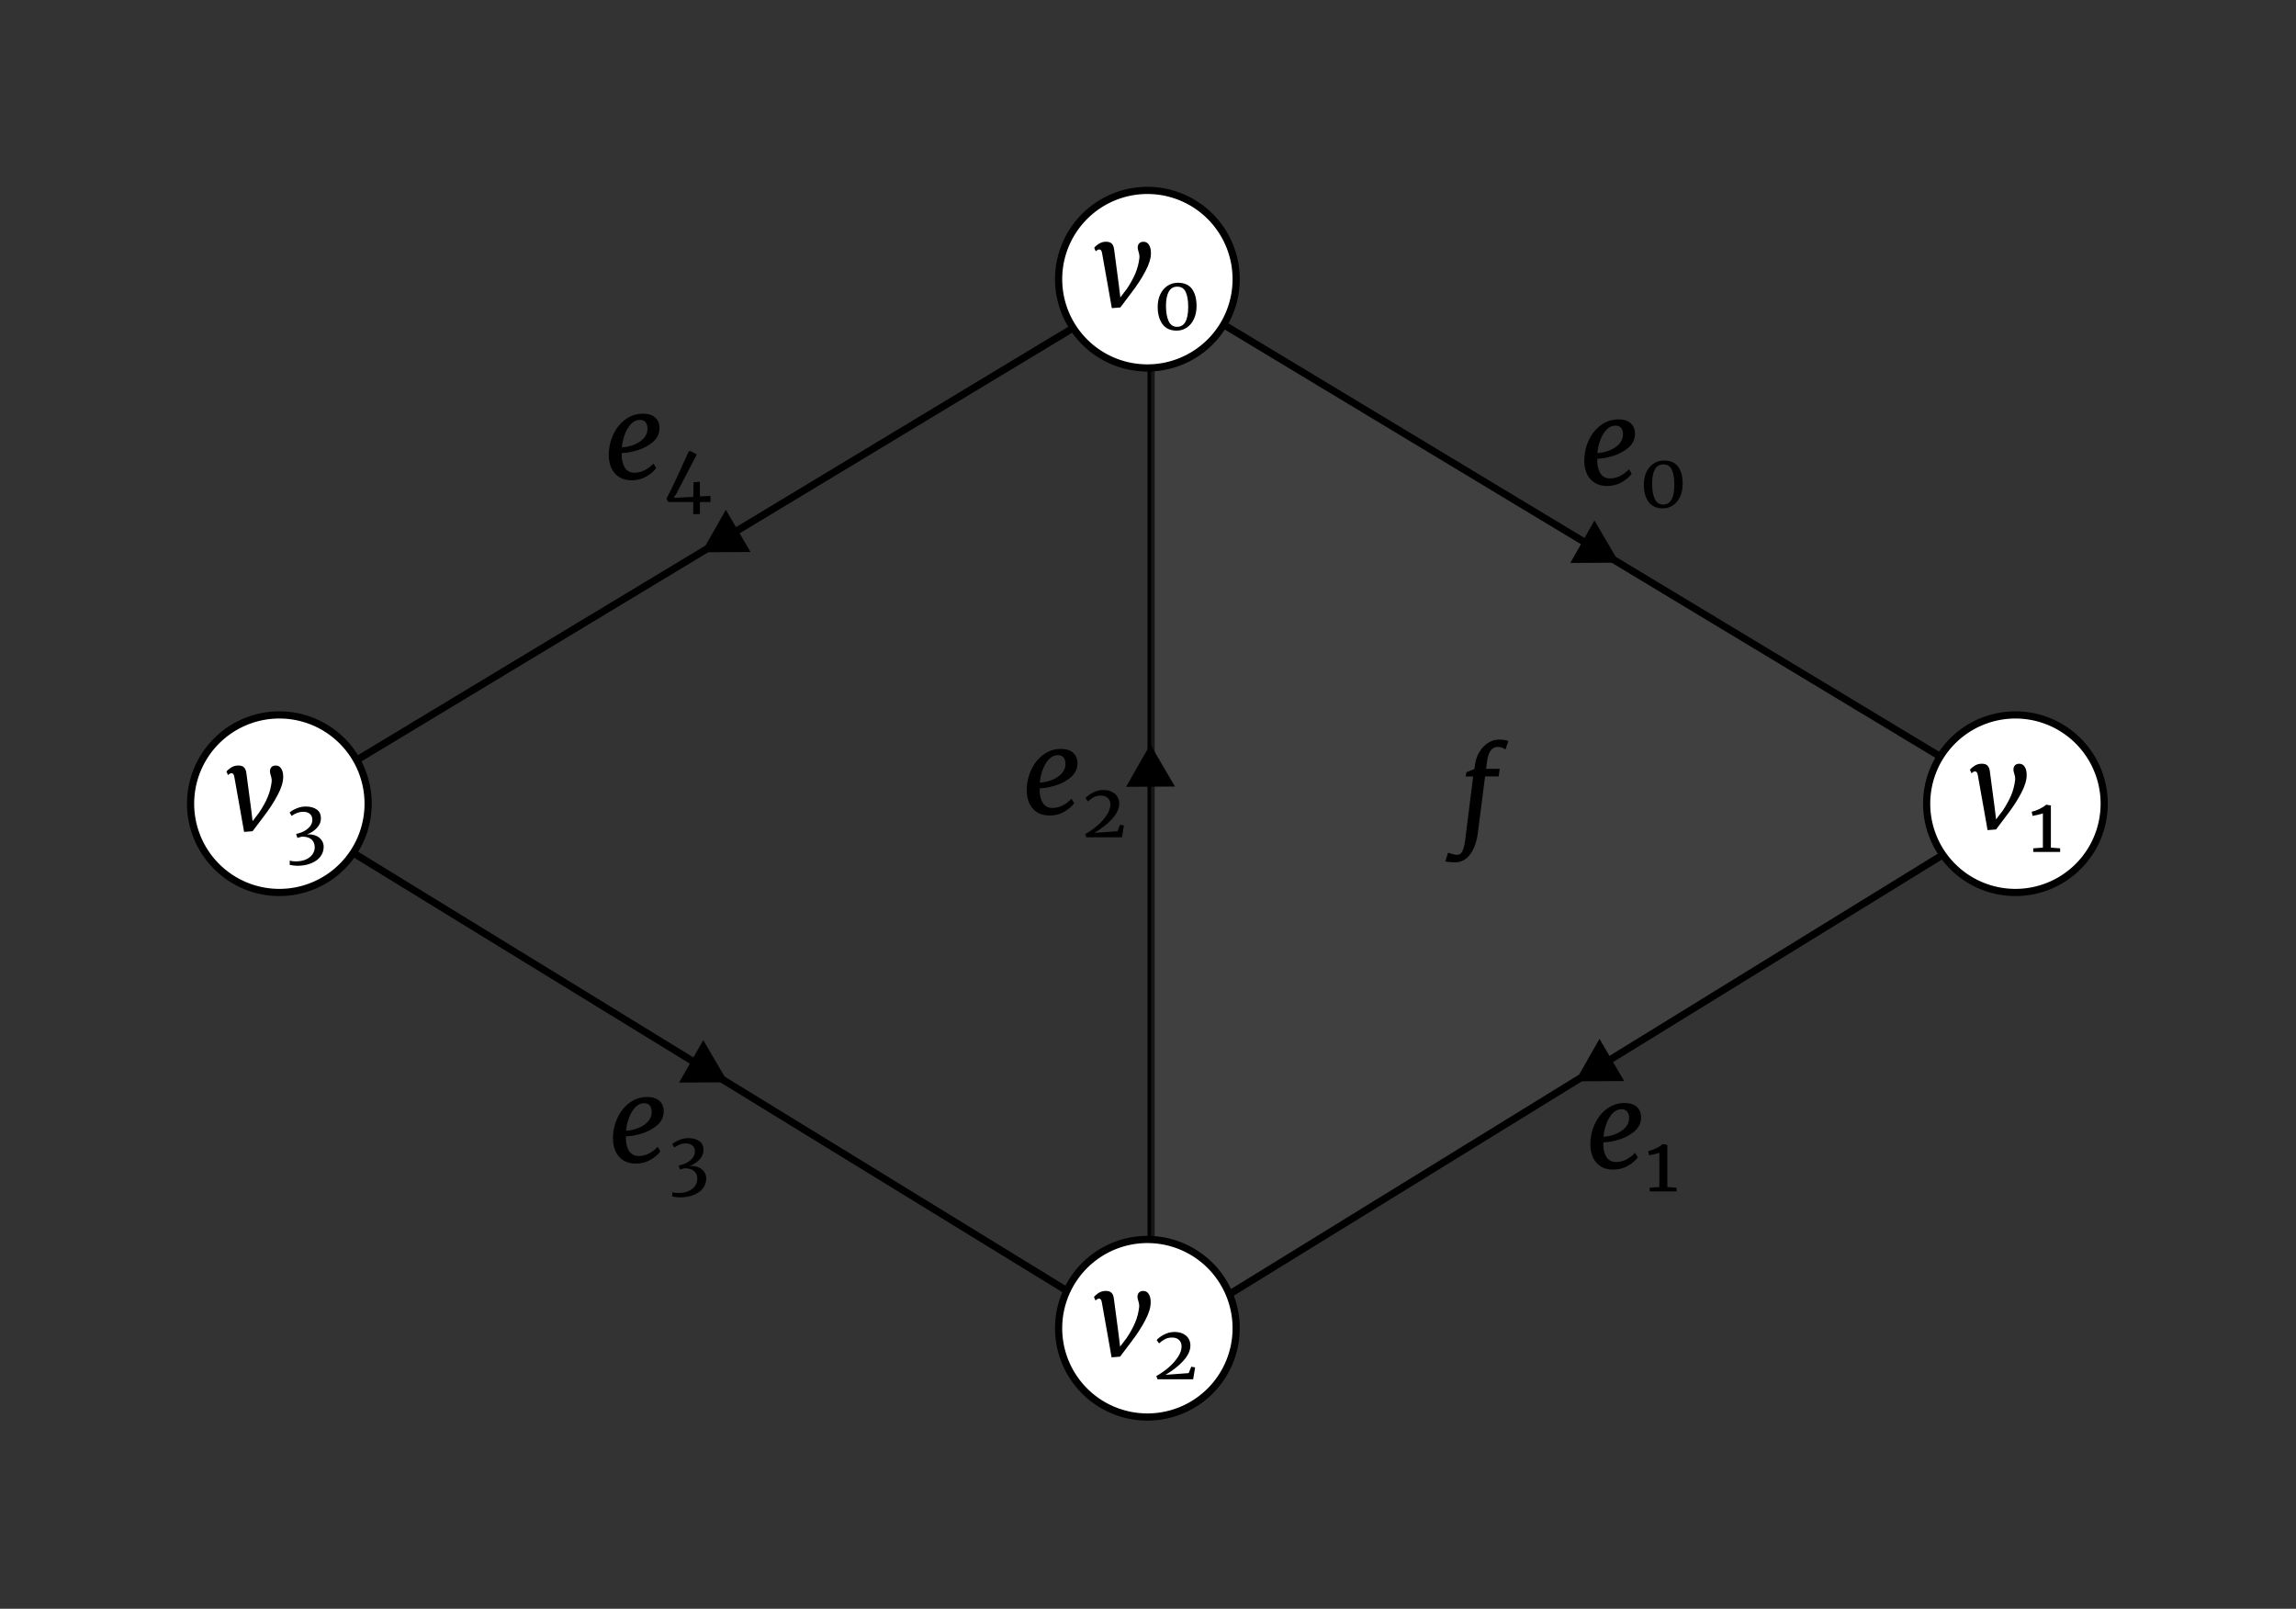 <?xml version="1.0" encoding="UTF-8" standalone="no"?>
<!-- Created with Inkscape (http://www.inkscape.org/) -->

<svg
   xmlns:dc="http://purl.org/dc/elements/1.1/"
   xmlns:cc="http://creativecommons.org/ns#"
   xmlns:rdf="http://www.w3.org/1999/02/22-rdf-syntax-ns#"
   xmlns:svg="http://www.w3.org/2000/svg"
   xmlns="http://www.w3.org/2000/svg"
   xmlns:sodipodi="http://sodipodi.sourceforge.net/DTD/sodipodi-0.dtd"
   xmlns:inkscape="http://www.inkscape.org/namespaces/inkscape"
   width="122.572mm"
   height="85.886mm"
   viewBox="0 0 122.572 85.886"
   version="1.1"
   id="svg8"
   sodipodi:docname="simplicial-complex.svg"
   inkscape:version="0.92.4 (5da689c313, 2019-01-14)">
  <rect x="0" y="0" width="122.572" height="85.886" fill="#333333" stroke="none"/>
  <defs
     id="defs2">
    <marker
       inkscape:stockid="Arrow2Lstart"
       orient="auto"
       refY="0"
       refX="0"
       id="Arrow2Lstart"
       style="overflow:visible"
       inkscape:isstock="true">
      <path
         id="path1141"
         style="fill:#000000;fill-opacity:1;fill-rule:evenodd;stroke:#000000;stroke-width:0.625;stroke-linejoin:round;stroke-opacity:1"
         d="M 8.719,4.034 -2.207,0.016 8.719,-4.002 c -1.745,2.372 -1.735,5.617 -6e-7,8.035 z"
         transform="matrix(1.1,0,0,1.1,1.1,0)"
         inkscape:connector-curvature="0" />
    </marker>
    <marker
       inkscape:stockid="EmptyDiamondL"
       orient="auto"
       refY="0"
       refX="0"
       id="EmptyDiamondL"
       style="overflow:visible"
       inkscape:isstock="true">
      <path
         id="path1229"
         d="M 0,-7.071 -7.071,0 0,7.071 7.071,0 Z"
         style="fill:#ffffff;fill-rule:evenodd;stroke:#000000;stroke-width:1pt;stroke-opacity:1"
         transform="scale(0.8)"
         inkscape:connector-curvature="0" />
    </marker>
    <marker
       inkscape:stockid="DotS"
       orient="auto"
       refY="0"
       refX="0"
       id="DotS"
       style="overflow:visible"
       inkscape:isstock="true">
      <path
         id="path1190"
         d="m -2.5,-1 c 0,2.76 -2.24,5 -5,5 -2.76,0 -5,-2.24 -5,-5 0,-2.76 2.24,-5 5,-5 2.76,0 5,2.24 5,5 z"
         style="fill:#000000;fill-opacity:1;fill-rule:evenodd;stroke:#000000;stroke-width:1pt;stroke-opacity:1"
         transform="matrix(0.2,0,0,0.2,1.48,0.2)"
         inkscape:connector-curvature="0" />
    </marker>
    <marker
       inkscape:stockid="Arrow2Lend"
       orient="auto"
       refY="0"
       refX="0"
       id="Arrow2Lend"
       style="overflow:visible"
       inkscape:isstock="true">
      <path
         id="path1144"
         style="fill:#000000;fill-opacity:1;fill-rule:evenodd;stroke:#000000;stroke-width:0.625;stroke-linejoin:round;stroke-opacity:1"
         d="M 8.719,4.034 -2.207,0.016 8.719,-4.002 c -1.745,2.372 -1.735,5.617 -6e-7,8.035 z"
         transform="matrix(-1.1,0,0,-1.1,-1.1,0)"
         inkscape:connector-curvature="0" />
    </marker>
  </defs>
  <sodipodi:namedview
     id="base"
     pagecolor="#ffffff"
     bordercolor="#666666"
     borderopacity="1.0"
     inkscape:pageopacity="0.0"
     inkscape:pageshadow="2"
     inkscape:zoom="2.02"
     inkscape:cx="101.63002"
     inkscape:cy="170.0774"
     inkscape:document-units="mm"
     inkscape:current-layer="g963"
     showgrid="false"
     fit-margin-top="10"
     fit-margin-left="10"
     fit-margin-bottom="10"
     fit-margin-right="10"
     inkscape:window-width="2250"
     inkscape:window-height="1477"
     inkscape:window-x="-8"
     inkscape:window-y="-8"
     inkscape:window-maximized="1" />
  <g
     inkscape:label="Layer 1"
     inkscape:groupmode="layer"
     id="layer1"
     transform="translate(-26.144,-27.458)">
    <g
       id="g947" />
    <g
       id="g1909"
       transform="matrix(1.447,0,0,1.447,-16.173,-46.242)">
      <path
         inkscape:connector-curvature="0"
         id="path941"
         d="M 71.713,61.298 V 100.462"
         style="fill:none;stroke:#000000;stroke-width:0.265;stroke-linecap:butt;stroke-linejoin:miter;stroke-miterlimit:4;stroke-dasharray:none;stroke-opacity:1" />
      <path
         inkscape:connector-curvature="0"
         id="path1001"
         d="M 71.713,61.298 103.848,80.667 71.713,100.462"
         style="fill:#808080;fill-opacity:0.173;stroke:#000000;stroke-width:0.265px;stroke-linecap:butt;stroke-linejoin:miter;stroke-opacity:1" />
      <g
         id="g975">
        <path
           style="opacity:1;vector-effect:none;fill:#ffffff;fill-opacity:1;stroke:#000000;stroke-width:0.265;stroke-linecap:butt;stroke-linejoin:miter;stroke-miterlimit:4;stroke-dasharray:none;stroke-dashoffset:0;stroke-opacity:1"
           d="m 106.876,80.585 a 3.275,3.275 0 0 1 -3.275,3.275 3.275,3.275 0 0 1 -3.275,-3.275 3.275,3.275 0 0 1 3.275,-3.275 3.275,3.275 0 0 1 3.275,3.275 z"
           id="path815-4-7" />
        <g
           aria-label="v1"
           style="font-style:italic;font-variant:normal;font-weight:normal;font-stretch:normal;font-size:4.244px;line-height:1.25;font-family:Merriweather;-inkscape-font-specification:'Merriweather Italic';letter-spacing:0px;word-spacing:0px;fill:#000000;fill-opacity:1;stroke:none;stroke-width:0.159"
           id="text888-0">
          <path
             d="m 102.213,79.53 q -0.021,-0.132 -0.098,-0.136 -0.038,0 -0.068,0.017 -0.03,0.017 -0.068,0.051 l -0.055,-0.127 q 0.042,-0.064 0.161,-0.144 0.123,-0.081 0.272,-0.081 0.149,0 0.216,0.072 0.068,0.072 0.085,0.212 l 0.174,1.316 0.055,0.454 0.242,-0.318 q 0.199,-0.297 0.314,-0.569 0.115,-0.276 0.149,-0.581 0.004,-0.072 -0.013,-0.14 -0.017,-0.072 -0.021,-0.081 -0.03,-0.089 -0.03,-0.144 0,-0.102 0.055,-0.161 0.059,-0.059 0.157,-0.059 0.136,0 0.204,0.115 0.072,0.11 0.072,0.297 0.004,0.284 -0.204,0.675 -0.204,0.39 -0.522,0.802 l -0.403,0.535 -0.314,0.025 -0.136,-0.772 z"
             style="stroke-width:0.159"
             id="path5871" />
          <path
             d="m 104.614,80.942 q -0.058,0.022 -0.182,0.052 -0.124,0.03 -0.201,0.041 l -0.028,-0.154 q 0.141,-0.03 0.287,-0.102 0.149,-0.072 0.248,-0.157 h 0.003 l 0.168,0.028 v 1.556 l 0.342,0.025 v 0.135 h -0.993 v -0.135 l 0.356,-0.025 z"
             style="font-style:normal;font-variant:normal;font-weight:normal;font-stretch:normal;font-size:65%;font-family:Merriweather;-inkscape-font-specification:Merriweather;baseline-shift:sub"
             id="path5873" />
        </g>
      </g>
      <path
         inkscape:connector-curvature="0"
         id="path1003"
         d="M 71.713,61.298 39.525,80.713 71.713,100.462"
         style="fill:none;stroke:#000000;stroke-width:0.265;stroke-linecap:butt;stroke-linejoin:miter;stroke-miterlimit:4;stroke-dasharray:none;stroke-opacity:1" />
      <g
         id="g1838">
        <path
           style="opacity:1;fill:#ffffff;fill-opacity:1;stroke:#000000;stroke-width:0.265;stroke-miterlimit:4;stroke-dasharray:none;stroke-opacity:1"
           d="m 42.826,80.585 a 3.275,3.275 0 0 1 -3.275,3.275 3.275,3.275 0 0 1 -3.275,-3.275 3.275,3.275 0 0 1 3.275,-3.275 3.275,3.275 0 0 1 3.275,3.275 z"
           id="path815-4-7-8" />
        <g
           aria-label="v3"
           style="font-style:italic;font-variant:normal;font-weight:normal;font-stretch:normal;font-size:4.244px;line-height:1.25;font-family:Merriweather;-inkscape-font-specification:'Merriweather Italic';letter-spacing:0px;word-spacing:0px;fill:#000000;fill-opacity:1;stroke:none;stroke-width:0.159"
           id="text888-9">
          <path
             d="m 37.89,79.596 q -0.021,-0.132 -0.098,-0.136 -0.038,0 -0.068,0.017 -0.03,0.017 -0.068,0.051 l -0.055,-0.127 q 0.042,-0.064 0.161,-0.144 0.123,-0.081 0.272,-0.081 0.149,0 0.216,0.072 0.068,0.072 0.085,0.212 l 0.174,1.316 0.055,0.454 0.242,-0.318 q 0.199,-0.297 0.314,-0.569 0.115,-0.276 0.149,-0.581 0.004,-0.072 -0.013,-0.14 -0.017,-0.072 -0.021,-0.081 -0.03,-0.089 -0.03,-0.144 0,-0.102 0.055,-0.161 0.059,-0.059 0.157,-0.059 0.136,0 0.204,0.115 0.072,0.11 0.072,0.297 0.004,0.284 -0.204,0.675 -0.204,0.39 -0.522,0.802 l -0.403,0.535 -0.314,0.025 -0.136,-0.772 z"
             style="font-style:italic;font-variant:normal;font-weight:normal;font-stretch:normal;font-family:Merriweather;-inkscape-font-specification:'Merriweather Italic';stroke-width:0.159"
             id="path1912" />
          <path
             d="m 40.205,82.875 q -0.063,0 -0.141,-0.011 -0.077,-0.008 -0.13,-0.022 v -0.157 q 0.091,0.028 0.218,0.028 0.218,0 0.375,-0.069 0.16,-0.069 0.243,-0.188 0.086,-0.119 0.086,-0.259 0,-0.188 -0.116,-0.29 -0.113,-0.105 -0.35,-0.108 l -0.086,0.022 q -0.091,0.028 -0.088,0.025 l -0.047,-0.146 q 0.116,-0.022 0.218,-0.066 0.171,-0.072 0.276,-0.19 0.105,-0.121 0.105,-0.257 0,-0.157 -0.094,-0.229 -0.091,-0.074 -0.234,-0.074 -0.124,0 -0.24,0.044 -0.113,0.044 -0.196,0.108 l -0.074,-0.124 q 0.077,-0.077 0.246,-0.149 0.171,-0.074 0.348,-0.074 0.251,0 0.406,0.11 0.154,0.108 0.154,0.331 0,0.196 -0.154,0.356 -0.154,0.16 -0.367,0.234 0.028,-0.003 0.077,-0.003 0.163,0 0.287,0.061 0.124,0.061 0.19,0.166 0.069,0.102 0.069,0.232 0,0.201 -0.121,0.361 -0.121,0.16 -0.345,0.248 -0.221,0.091 -0.513,0.091 z"
             style="font-style:normal;font-variant:normal;font-weight:normal;font-stretch:normal;font-size:65%;font-family:Merriweather;-inkscape-font-specification:Merriweather;baseline-shift:sub"
             id="path1914" />
        </g>
        <g
           aria-label="e3"
           style="font-style:italic;font-variant:normal;font-weight:normal;font-stretch:normal;font-size:4.244px;line-height:1.25;font-family:Merriweather;-inkscape-font-specification:'Merriweather Italic';letter-spacing:0px;word-spacing:0px;fill:#000000;fill-opacity:1;stroke:none;stroke-width:0.159"
           id="text888-9-2"
           transform="translate(0.088,0.366)">
          <path
             d="m 53.52,93.043 q -0.11,0.166 -0.357,0.31 -0.242,0.144 -0.543,0.144 -0.289,0 -0.48,-0.127 -0.191,-0.132 -0.28,-0.34 -0.089,-0.212 -0.089,-0.454 0,-0.412 0.166,-0.764 0.166,-0.357 0.454,-0.564 0.289,-0.208 0.637,-0.208 0.306,0 0.458,0.144 0.157,0.144 0.157,0.382 0,0.306 -0.238,0.514 -0.238,0.204 -0.564,0.306 -0.327,0.102 -0.59,0.106 -0.017,0.301 0.098,0.514 0.119,0.212 0.373,0.212 0.191,0 0.369,-0.089 0.183,-0.093 0.331,-0.25 z m -0.594,-1.774 q -0.191,0 -0.34,0.157 -0.144,0.157 -0.229,0.395 -0.085,0.233 -0.102,0.463 0.204,-0.009 0.424,-0.089 0.225,-0.085 0.373,-0.238 0.149,-0.157 0.149,-0.357 0,-0.161 -0.072,-0.246 -0.072,-0.085 -0.204,-0.085 z"
             style="font-style:italic;font-variant:normal;font-weight:normal;font-stretch:normal;font-family:Merriweather;-inkscape-font-specification:'Merriweather Italic';stroke-width:0.159"
             id="path1917"
             inkscape:connector-curvature="0" />
          <path
             d="m 54.232,94.744 q -0.063,0 -0.141,-0.011 -0.077,-0.008 -0.13,-0.022 v -0.157 q 0.091,0.028 0.218,0.028 0.218,0 0.375,-0.069 0.16,-0.069 0.243,-0.188 0.086,-0.119 0.086,-0.259 0,-0.188 -0.116,-0.29 -0.113,-0.105 -0.35,-0.108 l -0.086,0.022 q -0.091,0.028 -0.088,0.025 l -0.047,-0.146 q 0.116,-0.022 0.218,-0.066 0.171,-0.072 0.276,-0.19 0.105,-0.121 0.105,-0.257 0,-0.157 -0.094,-0.229 -0.091,-0.074 -0.234,-0.074 -0.124,0 -0.24,0.044 -0.113,0.044 -0.196,0.108 l -0.074,-0.124 q 0.077,-0.077 0.246,-0.149 0.171,-0.074 0.348,-0.074 0.251,0 0.406,0.11 0.154,0.108 0.154,0.331 0,0.196 -0.154,0.356 -0.154,0.16 -0.367,0.234 0.028,-0.003 0.077,-0.003 0.163,0 0.287,0.061 0.124,0.061 0.19,0.166 0.069,0.102 0.069,0.232 0,0.201 -0.121,0.361 -0.121,0.16 -0.345,0.248 -0.221,0.091 -0.513,0.091 z"
             style="font-style:normal;font-variant:normal;font-weight:normal;font-stretch:normal;font-size:65%;font-family:Merriweather;-inkscape-font-specification:Merriweather;baseline-shift:sub"
             id="path1919"
             inkscape:connector-curvature="0" />
        </g>
        <g
           aria-label="e0"
           style="font-style:italic;font-variant:normal;font-weight:normal;font-stretch:normal;font-size:4.244px;line-height:1.25;font-family:Merriweather;-inkscape-font-specification:'Merriweather Italic';letter-spacing:0px;word-spacing:0px;fill:#000000;fill-opacity:1;stroke:none;stroke-width:0.159"
           id="text888-9-2-4"
           transform="translate(0.366,-0.695)">
          <path
             d="m 89.077,69.104 q -0.11,0.166 -0.357,0.31 -0.242,0.144 -0.543,0.144 -0.289,0 -0.48,-0.127 -0.191,-0.132 -0.28,-0.34 -0.089,-0.212 -0.089,-0.454 0,-0.412 0.166,-0.764 0.166,-0.357 0.454,-0.564 0.289,-0.208 0.637,-0.208 0.306,0 0.458,0.144 0.157,0.144 0.157,0.382 0,0.306 -0.238,0.514 -0.238,0.204 -0.564,0.306 -0.327,0.102 -0.59,0.106 -0.017,0.301 0.098,0.514 0.119,0.212 0.373,0.212 0.191,0 0.369,-0.089 0.183,-0.093 0.331,-0.25 z M 88.482,67.33 q -0.191,0 -0.34,0.157 -0.144,0.157 -0.229,0.395 -0.085,0.233 -0.102,0.463 0.204,-0.009 0.424,-0.089 0.225,-0.085 0.373,-0.238 0.149,-0.157 0.149,-0.357 0,-0.161 -0.072,-0.246 -0.072,-0.085 -0.204,-0.085 z"
             style="font-style:italic;font-variant:normal;font-weight:normal;font-stretch:normal;font-family:Merriweather;-inkscape-font-specification:'Merriweather Italic';stroke-width:0.159"
             id="path1922"
             inkscape:connector-curvature="0" />
          <path
             d="m 90.229,70.385 q -0.353,0 -0.53,-0.243 -0.174,-0.246 -0.174,-0.632 0,-0.27 0.099,-0.472 0.099,-0.204 0.27,-0.312 0.171,-0.108 0.375,-0.108 0.359,0 0.524,0.232 0.166,0.229 0.166,0.629 0,0.268 -0.097,0.475 -0.094,0.204 -0.262,0.317 -0.166,0.113 -0.372,0.113 z m 0.011,-0.141 q 0.411,0 0.411,-0.737 0,-0.359 -0.094,-0.552 -0.091,-0.193 -0.309,-0.193 -0.212,0 -0.315,0.185 -0.102,0.182 -0.102,0.524 0,0.35 0.097,0.563 0.099,0.21 0.312,0.21 z"
             style="font-style:normal;font-variant:normal;font-weight:normal;font-stretch:normal;font-size:65%;font-family:Merriweather;-inkscape-font-specification:Merriweather;baseline-shift:sub"
             id="path1924"
             inkscape:connector-curvature="0" />
        </g>
        <g
           aria-label="e1"
           style="font-style:italic;font-variant:normal;font-weight:normal;font-stretch:normal;font-size:4.244px;line-height:1.25;font-family:Merriweather;-inkscape-font-specification:'Merriweather Italic';letter-spacing:0px;word-spacing:0px;fill:#000000;fill-opacity:1;stroke:none;stroke-width:0.159"
           id="text888-9-2-4-4"
           transform="translate(-0.161,0.191)">
          <path
             d="m 89.828,93.44 q -0.11,0.166 -0.357,0.31 -0.242,0.144 -0.543,0.144 -0.289,0 -0.48,-0.127 -0.191,-0.132 -0.28,-0.34 -0.089,-0.212 -0.089,-0.454 0,-0.412 0.166,-0.764 0.166,-0.357 0.454,-0.564 0.289,-0.208 0.637,-0.208 0.306,0 0.458,0.144 0.157,0.144 0.157,0.382 0,0.306 -0.238,0.514 -0.238,0.204 -0.564,0.306 -0.327,0.102 -0.59,0.106 -0.017,0.301 0.098,0.514 0.119,0.212 0.373,0.212 0.191,0 0.369,-0.089 0.183,-0.093 0.331,-0.25 z m -0.594,-1.774 q -0.191,0 -0.34,0.157 -0.144,0.157 -0.229,0.395 -0.085,0.233 -0.102,0.463 0.204,-0.009 0.424,-0.089 0.225,-0.085 0.373,-0.238 0.149,-0.157 0.149,-0.357 0,-0.161 -0.072,-0.246 -0.072,-0.085 -0.204,-0.085 z"
             style="font-style:italic;font-variant:normal;font-weight:normal;font-stretch:normal;font-family:Merriweather;-inkscape-font-specification:'Merriweather Italic';stroke-width:0.159"
             id="path1927"
             inkscape:connector-curvature="0" />
          <path
             d="m 90.625,93.273 q -0.058,0.022 -0.182,0.052 -0.124,0.03 -0.201,0.041 l -0.028,-0.154 q 0.141,-0.03 0.287,-0.102 0.149,-0.072 0.248,-0.157 h 0.003 l 0.168,0.028 v 1.556 l 0.342,0.025 v 0.135 h -0.993 v -0.135 l 0.356,-0.025 z"
             style="font-style:normal;font-variant:normal;font-weight:normal;font-stretch:normal;font-size:65%;font-family:Merriweather;-inkscape-font-specification:Merriweather;baseline-shift:sub"
             id="path1929"
             inkscape:connector-curvature="0" />
        </g>
        <g
           aria-label="e2"
           style="font-style:italic;font-variant:normal;font-weight:normal;font-stretch:normal;font-size:4.244px;line-height:1.25;font-family:Merriweather;-inkscape-font-specification:'Merriweather Italic';letter-spacing:0px;word-spacing:0px;fill:#000000;fill-opacity:1;stroke:none;stroke-width:0.159"
           id="text888-9-2-4-1">
          <path
             d="m 68.873,80.567 q -0.11,0.166 -0.357,0.31 -0.242,0.144 -0.543,0.144 -0.289,0 -0.48,-0.127 -0.191,-0.132 -0.28,-0.34 -0.089,-0.212 -0.089,-0.454 0,-0.412 0.166,-0.764 0.166,-0.357 0.454,-0.564 0.289,-0.208 0.637,-0.208 0.306,0 0.458,0.144 0.157,0.144 0.157,0.382 0,0.306 -0.238,0.514 -0.238,0.204 -0.564,0.306 -0.327,0.102 -0.59,0.106 -0.017,0.301 0.098,0.514 0.119,0.212 0.373,0.212 0.191,0 0.369,-0.089 0.183,-0.093 0.331,-0.25 z m -0.594,-1.774 q -0.191,0 -0.34,0.157 -0.144,0.157 -0.229,0.395 -0.085,0.233 -0.102,0.463 0.204,-0.009 0.424,-0.089 0.225,-0.085 0.373,-0.238 0.149,-0.157 0.149,-0.357 0,-0.161 -0.072,-0.246 -0.072,-0.085 -0.204,-0.085 z"
             style="font-style:italic;font-variant:normal;font-weight:normal;font-stretch:normal;font-family:Merriweather;-inkscape-font-specification:'Merriweather Italic';stroke-width:0.159"
             id="path1932" />
          <path
             d="m 69.281,81.707 q 0.254,-0.143 0.466,-0.328 0.212,-0.188 0.337,-0.386 0.127,-0.199 0.127,-0.375 0,-0.152 -0.091,-0.24 -0.091,-0.091 -0.259,-0.091 -0.157,0 -0.27,0.063 -0.113,0.061 -0.21,0.152 l -0.088,-0.124 q 0.097,-0.113 0.276,-0.204 0.179,-0.094 0.383,-0.094 0.193,0 0.326,0.072 0.132,0.069 0.196,0.182 0.063,0.113 0.063,0.248 0,0.273 -0.262,0.563 -0.262,0.287 -0.657,0.516 l 0.855,-0.063 0.097,-0.237 0.141,0.028 -0.072,0.436 h -1.316 z"
             style="font-style:normal;font-variant:normal;font-weight:normal;font-stretch:normal;font-size:65%;font-family:Merriweather;-inkscape-font-specification:Merriweather;baseline-shift:sub"
             id="path1934" />
        </g>
        <g
           aria-label="e4"
           style="font-style:italic;font-variant:normal;font-weight:normal;font-stretch:normal;font-size:4.244px;line-height:1.25;font-family:Merriweather;-inkscape-font-specification:'Merriweather Italic';letter-spacing:0px;word-spacing:0px;fill:#000000;fill-opacity:1;stroke:none;stroke-width:0.159"
           id="text888-9-2-1"
           transform="translate(-2.559,0.485)">
          <path
             d="m 56.012,67.714 q -0.11,0.166 -0.357,0.31 -0.242,0.144 -0.543,0.144 -0.289,0 -0.48,-0.127 -0.191,-0.132 -0.28,-0.34 -0.089,-0.212 -0.089,-0.454 0,-0.412 0.166,-0.764 0.166,-0.357 0.454,-0.564 0.289,-0.208 0.637,-0.208 0.306,0 0.458,0.144 0.157,0.144 0.157,0.382 0,0.306 -0.238,0.514 -0.238,0.204 -0.564,0.306 -0.327,0.102 -0.59,0.106 -0.017,0.301 0.098,0.514 0.119,0.212 0.373,0.212 0.191,0 0.369,-0.089 0.183,-0.093 0.331,-0.25 z m -0.594,-1.774 q -0.191,0 -0.34,0.157 -0.144,0.157 -0.229,0.395 -0.085,0.233 -0.102,0.463 0.204,-0.009 0.424,-0.089 0.225,-0.085 0.373,-0.238 0.149,-0.157 0.149,-0.357 0,-0.161 -0.072,-0.246 -0.072,-0.085 -0.204,-0.085 z"
             style="font-style:italic;font-variant:normal;font-weight:normal;font-stretch:normal;font-family:Merriweather;-inkscape-font-specification:'Merriweather Italic';stroke-width:0.159"
             id="path1937"
             inkscape:connector-curvature="0" />
          <path
             d="m 57.38,68.971 h -0.916 l -0.072,-0.124 q 0.163,-0.309 0.4,-0.817 0.237,-0.51 0.425,-0.935 h 0.072 l 0.221,0.119 -0.745,1.435 -0.11,0.168 0.726,-0.039 0.011,-0.538 0.234,-0.019 v 0.543 l 0.389,-0.019 v 0.226 H 57.626 v 0.444 h -0.246 z"
             style="font-style:normal;font-variant:normal;font-weight:normal;font-stretch:normal;font-size:65%;font-family:Merriweather;-inkscape-font-specification:Merriweather;baseline-shift:sub"
             id="path1939"
             inkscape:connector-curvature="0" />
        </g>
        <g
           aria-label="f"
           style="font-style:italic;font-variant:normal;font-weight:normal;font-stretch:normal;font-size:4.244px;line-height:1.25;font-family:Merriweather;-inkscape-font-specification:'Merriweather Italic';letter-spacing:0px;word-spacing:0px;fill:#000000;fill-opacity:1;stroke:none;stroke-width:0.159"
           id="text888-9-0">
          <path
             d="m 83.669,79.108 q 0.038,-0.246 0.166,-0.446 0.127,-0.204 0.314,-0.323 0.187,-0.119 0.403,-0.119 0.212,0 0.344,0.051 l -0.11,0.314 q -0.132,-0.098 -0.293,-0.093 -0.314,0 -0.386,0.539 l -0.034,0.267 h 0.501 l -0.038,0.28 h -0.501 l -0.267,2.088 q -0.059,0.475 -0.276,0.777 -0.216,0.301 -0.564,0.306 -0.102,0 -0.204,-0.013 -0.106,-0.009 -0.157,-0.021 l 0.102,-0.323 q 0.034,0.017 0.149,0.047 0.11,0.034 0.183,0.034 0.123,0 0.191,-0.127 0.068,-0.127 0.102,-0.373 l 0.301,-2.394 h -0.28 l 0.034,-0.157 0.293,-0.115 z"
             style="font-style:italic;font-variant:normal;font-weight:normal;font-stretch:normal;font-family:Merriweather;-inkscape-font-specification:'Merriweather Italic';stroke-width:0.159"
             id="path1942" />
        </g>
      </g>
      <g
         id="g963">
        <path
           style="opacity:1;fill:#ffffff;fill-opacity:1;stroke:#000000;stroke-width:0.265;stroke-miterlimit:4;stroke-dasharray:none;stroke-opacity:1"
           d="m 74.851,61.233 a 3.275,3.275 0 0 1 -3.275,3.275 3.275,3.275 0 0 1 -3.275,-3.275 3.275,3.275 0 0 1 3.275,-3.275 3.275,3.275 0 0 1 3.275,3.275 z"
           id="path815" />
        <g
           aria-label="v0"
           style="font-style:italic;font-variant:normal;font-weight:normal;font-stretch:normal;font-size:4.244px;line-height:1.25;font-family:Merriweather;-inkscape-font-specification:'Merriweather Italic';letter-spacing:0px;word-spacing:0px;fill:#000000;fill-opacity:1;stroke:none;stroke-width:0.159"
           id="text888">
          <path
             d="m 69.904,60.272 q -0.021,-0.132 -0.098,-0.136 -0.038,0 -0.068,0.017 -0.03,0.017 -0.068,0.051 l -0.055,-0.127 q 0.042,-0.064 0.161,-0.144 0.123,-0.081 0.272,-0.081 0.149,0 0.216,0.072 0.068,0.072 0.085,0.212 l 0.174,1.316 0.055,0.454 0.242,-0.318 q 0.199,-0.297 0.314,-0.569 0.115,-0.276 0.149,-0.581 0.004,-0.072 -0.013,-0.14 -0.017,-0.072 -0.021,-0.081 -0.03,-0.089 -0.03,-0.144 0,-0.102 0.055,-0.161 0.059,-0.059 0.157,-0.059 0.136,0 0.204,0.115 0.072,0.11 0.072,0.297 0.004,0.284 -0.204,0.675 -0.204,0.39 -0.522,0.802 l -0.403,0.535 -0.314,0.025 -0.136,-0.772 z"
             style="stroke-width:0.159"
             id="path5864" />
          <path
             d="m 72.66,63.132 q -0.353,0 -0.53,-0.243 -0.174,-0.246 -0.174,-0.632 0,-0.27 0.099,-0.472 0.099,-0.204 0.27,-0.312 0.171,-0.108 0.375,-0.108 0.359,0 0.524,0.232 0.166,0.229 0.166,0.629 0,0.268 -0.097,0.475 -0.094,0.204 -0.262,0.317 -0.166,0.113 -0.372,0.113 z m 0.011,-0.141 q 0.411,0 0.411,-0.737 0,-0.359 -0.094,-0.552 -0.091,-0.193 -0.309,-0.193 -0.212,0 -0.315,0.185 -0.102,0.182 -0.102,0.524 0,0.35 0.097,0.563 0.099,0.21 0.312,0.21 z"
             style="font-style:normal;font-variant:normal;font-weight:normal;font-stretch:normal;font-size:2.759px;font-family:Merriweather;-inkscape-font-specification:Merriweather;baseline-shift:sub;stroke-width:0.159"
             id="path5866" />
        </g>
      </g>
      <g
         id="g969">
        <path
           style="opacity:1;fill:#ffffff;fill-opacity:1;stroke:#000000;stroke-width:0.265;stroke-miterlimit:4;stroke-dasharray:none;stroke-opacity:1"
           d="m 74.851,99.938 a 3.275,3.275 0 0 1 -3.275,3.275 3.275,3.275 0 0 1 -3.275,-3.275 3.275,3.275 0 0 1 3.275,-3.275 3.275,3.275 0 0 1 3.275,3.275 z"
           id="path815-4" />
        <g
           aria-label="v2"
           style="font-style:italic;font-variant:normal;font-weight:normal;font-stretch:normal;font-size:4.244px;line-height:1.25;font-family:Merriweather;-inkscape-font-specification:'Merriweather Italic';letter-spacing:0px;word-spacing:0px;fill:#000000;fill-opacity:1;stroke:none;stroke-width:0.159"
           id="text888-3">
          <path
             d="m 69.895,98.981 q -0.021,-0.132 -0.098,-0.136 -0.038,0 -0.068,0.017 -0.03,0.017 -0.068,0.051 l -0.055,-0.127 q 0.042,-0.064 0.161,-0.144 0.123,-0.081 0.272,-0.081 0.149,0 0.216,0.072 0.068,0.072 0.085,0.212 l 0.174,1.316 0.055,0.454 0.242,-0.318 q 0.199,-0.297 0.314,-0.569 0.115,-0.276 0.149,-0.581 0.004,-0.072 -0.013,-0.14 -0.017,-0.072 -0.021,-0.081 -0.03,-0.089 -0.03,-0.144 0,-0.102 0.055,-0.161 0.059,-0.059 0.157,-0.059 0.136,0 0.204,0.115 0.072,0.11 0.072,0.297 0.004,0.284 -0.204,0.675 -0.204,0.39 -0.522,0.802 l -0.403,0.535 -0.314,0.025 -0.136,-0.772 z"
             style="stroke-width:0.159"
             id="path5859" />
          <path
             d="m 71.907,101.701 q 0.254,-0.143 0.466,-0.328 0.212,-0.188 0.337,-0.386 0.127,-0.199 0.127,-0.375 0,-0.152 -0.091,-0.24 -0.091,-0.091 -0.259,-0.091 -0.157,0 -0.27,0.064 -0.113,0.061 -0.21,0.152 l -0.088,-0.124 q 0.097,-0.113 0.276,-0.204 0.179,-0.094 0.383,-0.094 0.193,0 0.326,0.072 0.132,0.069 0.196,0.182 0.063,0.113 0.063,0.248 0,0.273 -0.262,0.563 -0.262,0.287 -0.657,0.516 l 0.855,-0.063 0.097,-0.237 0.141,0.028 -0.072,0.436 h -1.316 z"
             style="font-style:normal;font-variant:normal;font-weight:normal;font-stretch:normal;font-size:65%;font-family:Merriweather;-inkscape-font-specification:Merriweather;baseline-shift:sub"
             id="path5861" />
        </g>
      </g>
      <path
         transform="rotate(-39.462,75.627,52.846)"
         style="opacity:1;vector-effect:none;fill:#000000;fill-opacity:1;stroke:#000000;stroke-width:0;stroke-linecap:square;stroke-linejoin:round;stroke-miterlimit:0;stroke-dasharray:none;stroke-dashoffset:0;stroke-opacity:0.989;paint-order:fill markers stroke"
         inkscape:transform-center-x="-0.0028718438"
         inkscape:transform-center-y="-0.25767562"
         d="m 56.057,71.845 -0.699,-0.569 -0.699,-0.569 0.842,-0.321 0.842,-0.321 -0.143,0.89 z"
         id="path1717-4" />
      <path
         transform="rotate(-39.462,72.306,25.87)"
         style="opacity:1;vector-effect:none;fill:#000000;fill-opacity:1;stroke:#000000;stroke-width:0;stroke-linecap:square;stroke-linejoin:round;stroke-miterlimit:0;stroke-dasharray:none;stroke-dashoffset:0;stroke-opacity:0.989;paint-order:fill markers stroke"
         inkscape:transform-center-x="-0.0028718438"
         inkscape:transform-center-y="-0.25767562"
         d="m 56.057,71.845 -0.699,-0.569 -0.699,-0.569 0.842,-0.321 0.842,-0.321 -0.143,0.89 z"
         id="path1717-4-5" />
      <path
         transform="rotate(-39.462,99.061,35.175)"
         style="opacity:1;vector-effect:none;fill:#000000;fill-opacity:1;stroke:#000000;stroke-width:0;stroke-linecap:square;stroke-linejoin:round;stroke-miterlimit:0;stroke-dasharray:none;stroke-dashoffset:0;stroke-opacity:0.989;paint-order:fill markers stroke"
         inkscape:transform-center-x="-5.1200248"
         inkscape:transform-center-y="-19.290706"
         d="m 56.057,71.845 -0.699,-0.569 -0.699,-0.569 0.842,-0.321 0.842,-0.321 -0.143,0.89 z"
         id="path1717-4-8" />
      <path
         transform="rotate(-39.462,82.593,81.293)"
         style="opacity:1;vector-effect:none;fill:#000000;fill-opacity:1;stroke:#000000;stroke-width:0;stroke-linecap:square;stroke-linejoin:round;stroke-miterlimit:0;stroke-dasharray:none;stroke-dashoffset:0;stroke-opacity:0.989;paint-order:fill markers stroke"
         inkscape:transform-center-x="-0.0028718438"
         inkscape:transform-center-y="-0.25767562"
         d="m 56.057,71.845 -0.699,-0.569 -0.699,-0.569 0.842,-0.321 0.842,-0.321 -0.143,0.89 z"
         id="path1717-4-4" />
      <path
         transform="rotate(-39.462,55.734,70.348)"
         style="opacity:1;vector-effect:none;fill:#000000;fill-opacity:1;stroke:#000000;stroke-width:0;stroke-linecap:square;stroke-linejoin:round;stroke-miterlimit:0;stroke-dasharray:none;stroke-dashoffset:0;stroke-opacity:0.989;paint-order:fill markers stroke"
         inkscape:transform-center-x="-0.0028718438"
         inkscape:transform-center-y="-0.25767562"
         d="m 56.057,71.845 -0.699,-0.569 -0.699,-0.569 0.842,-0.321 0.842,-0.321 -0.143,0.89 z"
         id="path1717-4-6" />
    </g>
  </g>
</svg>
